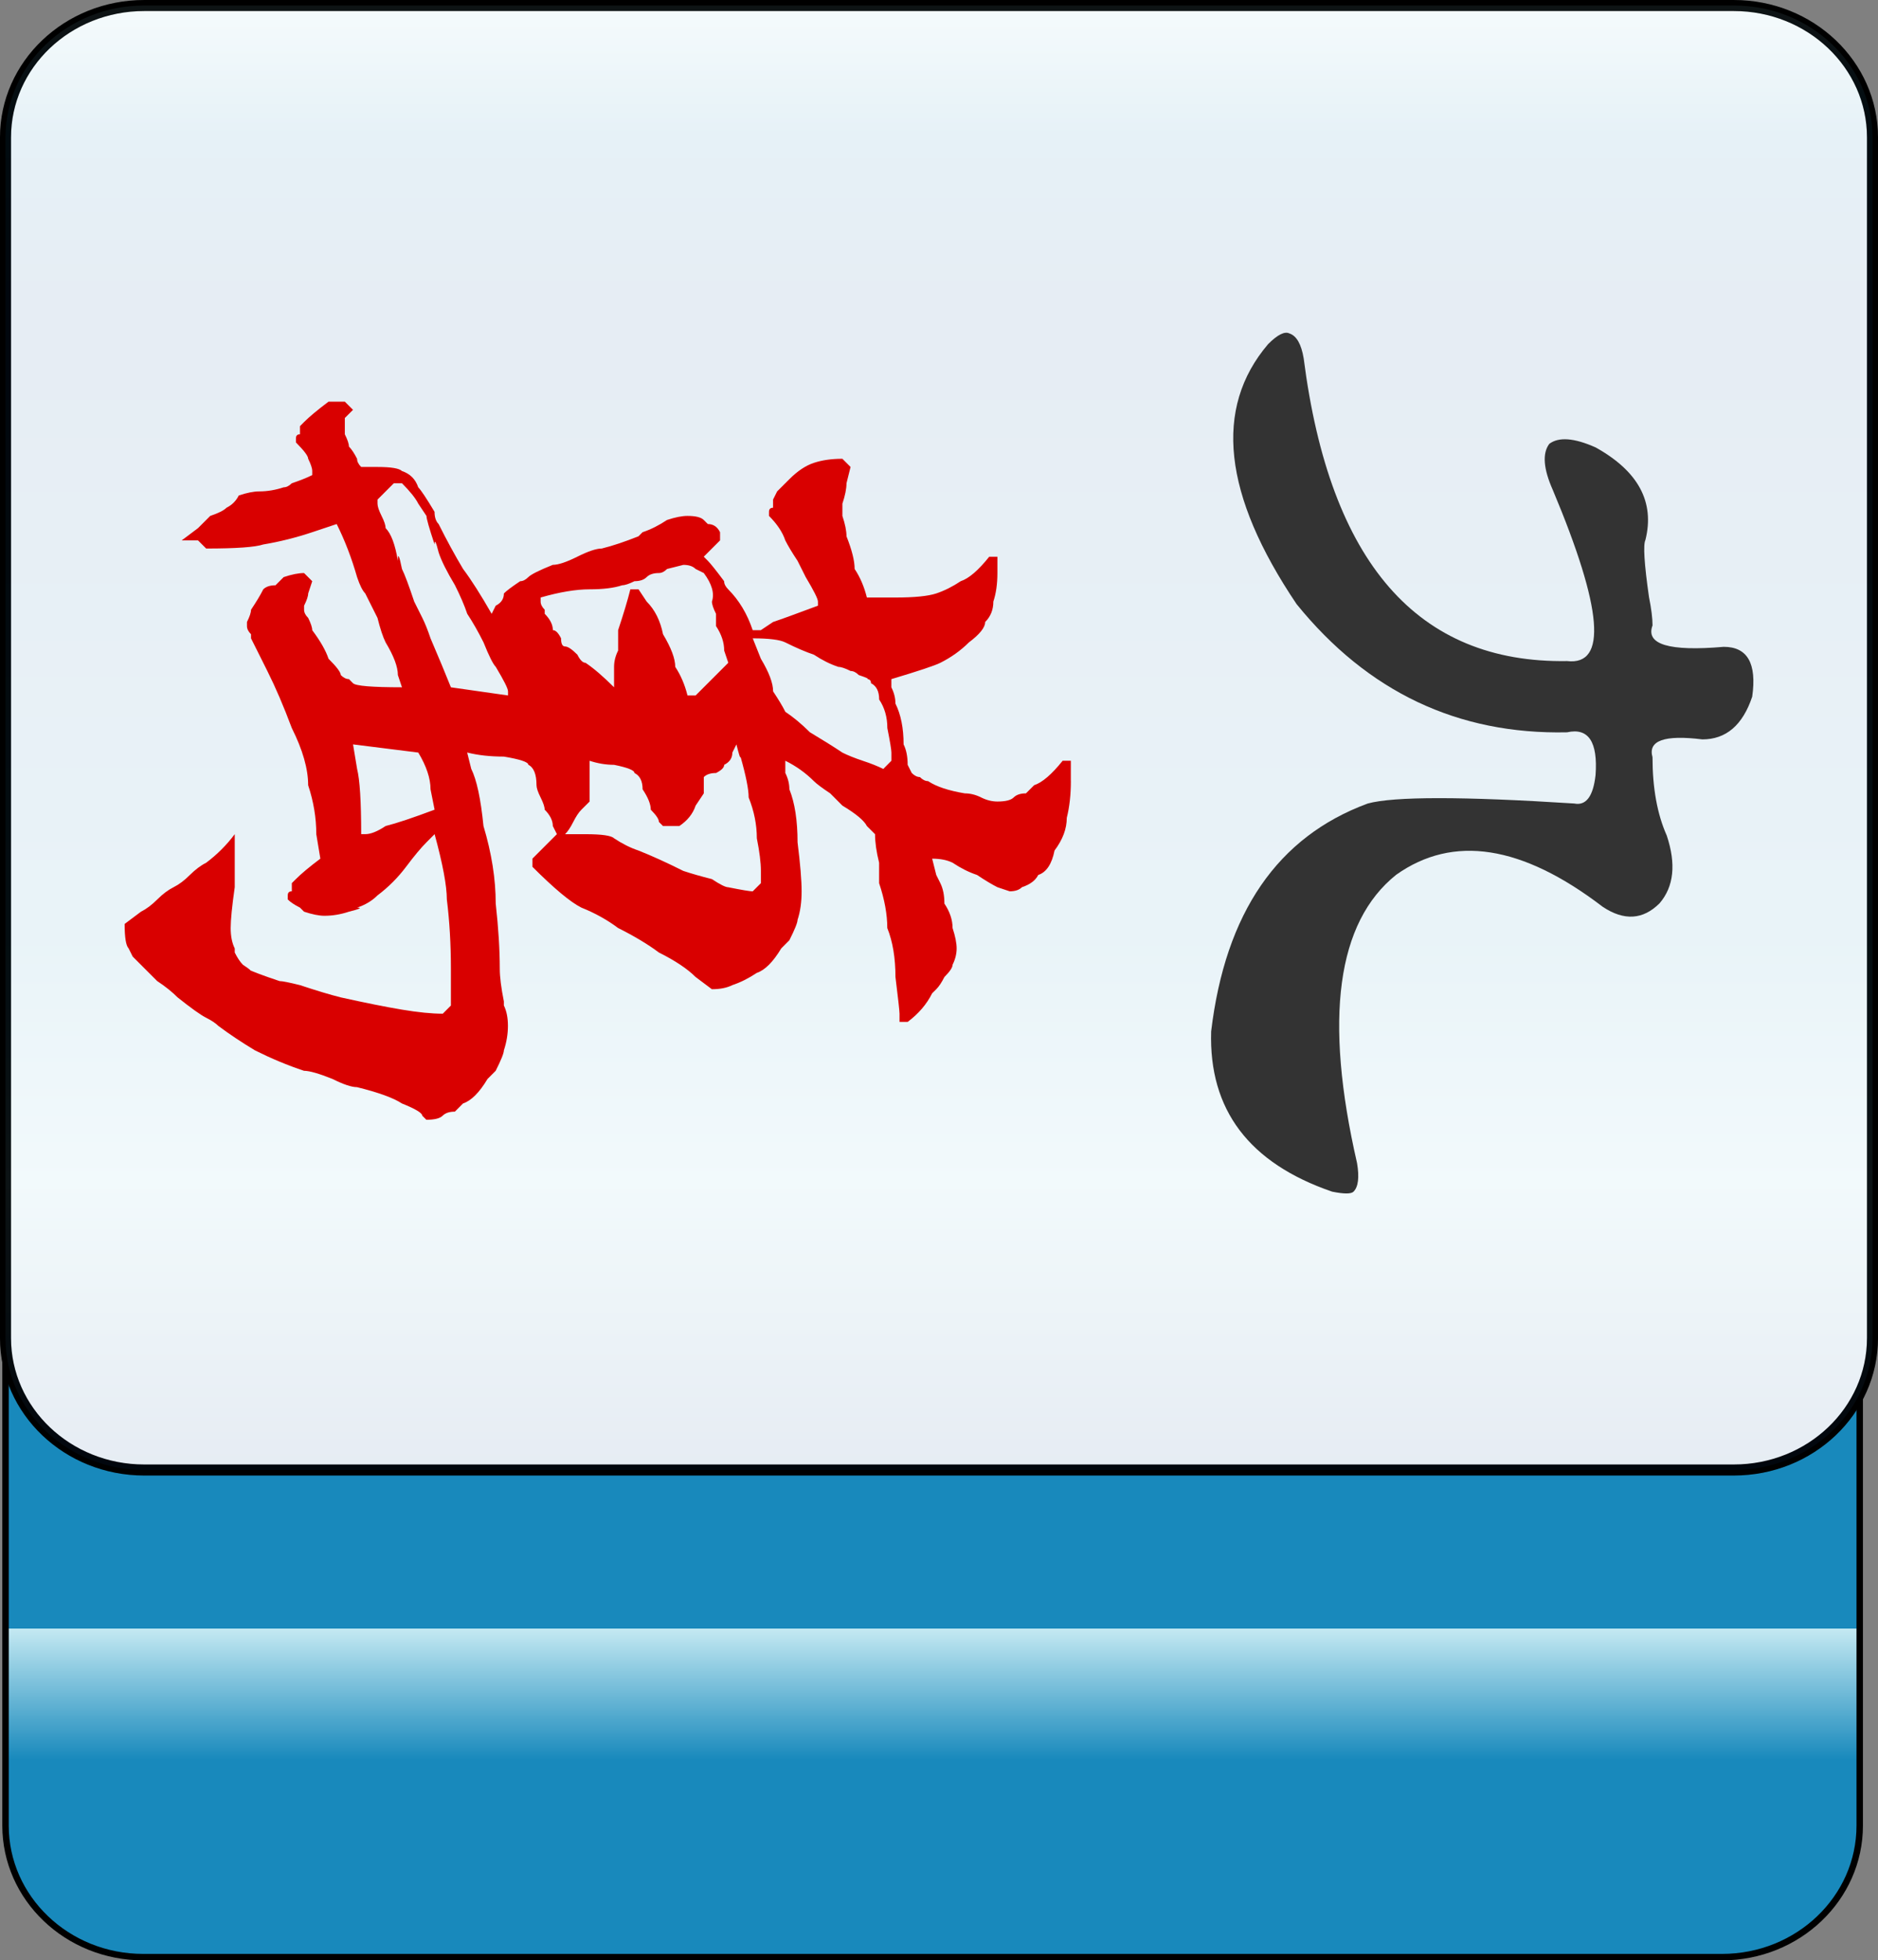 <?xml version="1.0" encoding="utf-8"?>
<!-- Generator: Adobe Illustrator 12.0.0, SVG Export Plug-In . SVG Version: 6.00 Build 51448)  -->
<!DOCTYPE svg PUBLIC "-//W3C//DTD SVG 1.1//EN" "http://www.w3.org/Graphics/SVG/1.1/DTD/svg11.dtd">
<svg  version="1.1"
	 xmlns:x="http://ns.adobe.com/Extensibility/1.0/" xmlns:i="http://ns.adobe.com/AdobeIllustrator/10.0/" xmlns:graph="http://ns.adobe.com/Graphs/1.0/" i:viewOrigin="-0.3208 113.645" i:rulerOrigin="0 0" i:pageBounds="0 113 108 0"
	 xmlns="http://www.w3.org/2000/svg" xmlns:xlink="http://www.w3.org/1999/xlink" xmlns:a="http://ns.adobe.com/AdobeSVGViewerExtensions/3.0/"
	 width="109.1" height="113.832" viewBox="0 0 109.1 113.832" overflow="visible" enable-background="new 0 0 109.1 113.832"
	 xml:space="preserve">
<rect x="0" y="0" width="109.1" height="113.832" fill="#808080" stroke="none"/>
<g id="图层_1" i:layer="yes" i:dimmedPercent="50" i:rgbTrio="#4F008000FFFF">
	<g>
		
			<linearGradient id="XMLID_3_" gradientUnits="userSpaceOnUse" x1="935.434" y1="81.001" x2="1020.227" y2="81.001" gradientTransform="matrix(0 -1 1 0 -26.822 1049.079)">
			<stop  offset="0.135" style="stop-color:#1889BC"/>
			<stop  offset="0.225" style="stop-color:#C4E9F2"/>
			<a:midPointStop  offset="0.135" style="stop-color:#1889BC"/>
			<a:midPointStop  offset="0.5" style="stop-color:#1889BC"/>
			<a:midPointStop  offset="0.225" style="stop-color:#C4E9F2"/>
		</linearGradient>
		<path i:knockout="Off" fill="url(#XMLID_3_)" stroke="#000000" stroke-width="0.374" d="M100.037,28.852
			c4.418,0,8.001,3.42,8.001,7.638v69.518c0,4.218-3.583,7.638-8.001,7.638H8.321c-4.418,0-8-3.42-8-7.638V36.49
			c0-4.218,3.582-7.638,8-7.638H100.037z"/>
		<path i:knockout="Off" fill="#FFFFFF" stroke="#000000" stroke-width="0.641" d="M8.377,85.36c-4.449,0-8.057-3.43-8.057-7.66
			V7.98c0-4.23,3.607-7.659,8.057-7.659h92.348c4.447,0,8.055,3.429,8.055,7.659V77.7c0,4.23-3.607,7.66-8.055,7.66H8.377z"/>
		
			<linearGradient id="XMLID_4_" gradientUnits="userSpaceOnUse" x1="-229.909" y1="-254.262" x2="-144.87" y2="-254.262" gradientTransform="matrix(0 1 -1 0 -199.712 230.23)">
			<stop  offset="0" style="stop-color:#A3DDEA"/>
			<stop  offset="0.09" style="stop-color:#0678B3"/>
			<stop  offset="0.213" style="stop-color:#094C91"/>
			<stop  offset="0.64" style="stop-color:#2890C0"/>
			<stop  offset="0.803" style="stop-color:#82D0E3"/>
			<stop  offset="1" style="stop-color:#09468C"/>
			<a:midPointStop  offset="0" style="stop-color:#A3DDEA"/>
			<a:midPointStop  offset="0.5" style="stop-color:#A3DDEA"/>
			<a:midPointStop  offset="0.09" style="stop-color:#0678B3"/>
			<a:midPointStop  offset="0.5" style="stop-color:#0678B3"/>
			<a:midPointStop  offset="0.213" style="stop-color:#094C91"/>
			<a:midPointStop  offset="0.5" style="stop-color:#094C91"/>
			<a:midPointStop  offset="0.64" style="stop-color:#2890C0"/>
			<a:midPointStop  offset="0.5" style="stop-color:#2890C0"/>
			<a:midPointStop  offset="0.803" style="stop-color:#82D0E3"/>
			<a:midPointStop  offset="0.5" style="stop-color:#82D0E3"/>
			<a:midPointStop  offset="1" style="stop-color:#09468C"/>
		</linearGradient>
		<path i:knockout="Off" opacity="0.1" fill="url(#XMLID_4_)" stroke="#000000" stroke-width="0.641" d="M8.377,85.36
			c-4.449,0-8.057-3.43-8.057-7.66V7.98c0-4.23,3.607-7.659,8.057-7.659h92.348c4.448,0,8.055,3.429,8.055,7.659V77.7
			c0,4.23-3.606,7.66-8.055,7.66H8.377z"/>
		<path i:knockout="Off" fill="#333333" d="M100.138,37.56c1.378,0,1.93,0.965,1.654,2.895c-0.553,1.654-1.518,2.48-2.896,2.48
			c-2.206-0.275-3.171,0.07-2.896,1.035c0,1.791,0.275,3.309,0.828,4.549c0.551,1.654,0.413,2.963-0.414,3.93
			c-0.965,0.965-2.068,1.033-3.309,0.205c-4.688-3.584-8.686-4.203-11.994-1.859c-3.446,2.756-4.205,8.34-2.274,16.748
			c0.138,0.828,0.069,1.379-0.206,1.654c-0.139,0.139-0.553,0.139-1.241,0c-4.825-1.654-7.169-4.756-7.03-9.305
			C71.187,53,74.22,48.587,79.458,46.658c1.517-0.414,5.515-0.414,11.994,0c0.689,0.139,1.103-0.414,1.24-1.654
			c0.139-1.93-0.414-2.758-1.654-2.48c-6.342,0.137-11.58-2.344-15.715-7.445c-4.274-6.342-4.826-11.373-1.654-15.096
			c0.551-0.551,0.965-0.758,1.24-0.619c0.413,0.137,0.689,0.619,0.827,1.447c1.517,11.855,6.616,17.715,15.302,17.576
			c2.344,0.275,2.068-3.033-0.826-9.926c-0.553-1.24-0.621-2.137-0.207-2.688c0.551-0.414,1.447-0.346,2.688,0.207
			c2.482,1.377,3.447,3.17,2.896,5.375c-0.138,0.275-0.069,1.379,0.206,3.309c0.139,0.689,0.207,1.24,0.207,1.654
			C95.587,37.421,96.966,37.835,100.138,37.56z"/>
		<path i:knockout="Off" fill="#D90000" d="M62.211,45.359c0,0.791-0.08,1.502-0.238,2.133c0,0.633-0.236,1.264-0.711,1.896
			c-0.158,0.789-0.473,1.262-0.947,1.42c-0.158,0.316-0.475,0.553-0.947,0.711c-0.158,0.158-0.395,0.238-0.711,0.238l-0.711-0.238
			c-0.316-0.158-0.711-0.395-1.184-0.711c-0.475-0.158-0.949-0.395-1.422-0.711c-0.316-0.158-0.712-0.236-1.187-0.236l0.238,0.947
			c0.314,0.633,0.396,0.791,0.236,0.475c0.159,0.316,0.237,0.711,0.237,1.186c0.316,0.473,0.475,0.947,0.475,1.42
			c0.156,0.475,0.236,0.869,0.236,1.186s-0.08,0.631-0.236,0.947c0,0.158-0.158,0.395-0.475,0.711
			c-0.159,0.316-0.317,0.553-0.474,0.711l-0.238,0.236c-0.316,0.633-0.789,1.186-1.422,1.66h-0.473v-0.475
			c0-0.158-0.08-0.869-0.236-2.133c0-1.105-0.158-2.053-0.475-2.844c0-0.789-0.158-1.658-0.475-2.605c0-0.316,0-0.711,0-1.186
			c-0.158-0.631-0.236-1.184-0.236-1.658l-0.475-0.473c-0.158-0.316-0.631-0.711-1.422-1.186c-0.158-0.158-0.395-0.395-0.709-0.711
			c-0.475-0.316-0.791-0.553-0.949-0.711c-0.473-0.473-1.025-0.869-1.658-1.184v0.236v0.475c0.158,0.314,0.236,0.631,0.236,0.947
			c0.316,0.789,0.475,1.816,0.475,3.08c0.158,1.264,0.236,2.211,0.236,2.844c0,0.631-0.078,1.184-0.236,1.658
			c0,0.158-0.158,0.553-0.475,1.184c-0.158,0.158-0.314,0.316-0.473,0.475c-0.475,0.789-0.949,1.264-1.422,1.422
			c-0.475,0.316-0.947,0.553-1.422,0.711c-0.316,0.158-0.711,0.236-1.186,0.236l-0.947-0.711c-0.473-0.473-1.184-0.947-2.133-1.422
			c-0.631-0.473-1.422-0.947-2.369-1.422c-0.631-0.473-1.342-0.867-2.133-1.184c-0.631-0.316-1.578-1.105-2.842-2.369v-0.475
			l1.422-1.422l-0.238-0.473c0-0.316-0.158-0.633-0.473-0.949c0-0.158-0.08-0.395-0.238-0.711c-0.158-0.314-0.236-0.553-0.236-0.709
			c0-0.633-0.158-1.027-0.475-1.186c0-0.158-0.473-0.316-1.42-0.475c-0.791,0-1.502-0.078-2.133-0.236l0.236,0.947
			c0.316,0.633,0.553,1.738,0.711,3.318c0.473,1.578,0.711,3.08,0.711,4.502c0.158,1.42,0.236,2.684,0.236,3.791
			c0,0.473,0.08,1.105,0.238,1.895v0.236c0.156,0.316,0.236,0.711,0.236,1.186c0,0.473-0.08,0.947-0.236,1.422
			c0,0.158-0.158,0.553-0.475,1.184c-0.158,0.158-0.316,0.316-0.475,0.475c-0.473,0.789-0.947,1.264-1.422,1.422
			c-0.158,0.158-0.314,0.316-0.473,0.475c-0.316,0-0.553,0.078-0.711,0.236s-0.475,0.236-0.947,0.236l-0.238-0.236
			c0-0.158-0.395-0.395-1.184-0.711c-0.475-0.316-1.344-0.633-2.607-0.947c-0.316,0-0.789-0.158-1.422-0.475
			c-0.789-0.316-1.342-0.475-1.658-0.475c-0.947-0.314-1.895-0.711-2.844-1.184c-0.789-0.475-1.5-0.949-2.131-1.422
			c-0.158-0.158-0.395-0.316-0.711-0.475s-0.869-0.553-1.66-1.184c-0.314-0.316-0.709-0.633-1.184-0.947
			c-0.316-0.316-0.553-0.555-0.711-0.711c-0.158-0.158-0.395-0.396-0.711-0.711l-0.236-0.475C7.32,54.916,7.24,54.441,7.24,53.652
			l0.949-0.711c0.316-0.158,0.631-0.395,0.947-0.711s0.633-0.553,0.947-0.711c0.316-0.158,0.633-0.395,0.947-0.711
			c0.316-0.314,0.633-0.553,0.949-0.711c0.631-0.473,1.184-1.025,1.658-1.658v0.711c0,0.475,0,1.264,0,2.369
			c-0.158,1.105-0.236,1.896-0.236,2.369c0,0.475,0.078,0.869,0.236,1.186v0.236c0.158,0.316,0.316,0.553,0.475,0.711
			c0.473,0.316,0.551,0.395,0.236,0.238c0.314,0.156,0.947,0.395,1.895,0.711c0.158,0,0.553,0.078,1.186,0.236
			c0.947,0.314,1.738,0.553,2.369,0.711c1.422,0.314,2.605,0.553,3.555,0.711c0.947,0.158,1.736,0.236,2.369,0.236l0.473-0.475
			v-2.131c0-1.422-0.078-2.766-0.236-4.029c0-0.789-0.236-2.053-0.711-3.791l-0.473,0.475c-0.316,0.316-0.711,0.789-1.186,1.422
			c-0.475,0.631-1.027,1.184-1.658,1.658c-0.316,0.316-0.711,0.553-1.186,0.711c0.316,0,0.158,0.078-0.473,0.236
			c-0.475,0.158-0.949,0.238-1.422,0.238c-0.316,0-0.711-0.08-1.186-0.238l-0.236-0.236c-0.316-0.158-0.553-0.316-0.711-0.475
			v-0.236c0-0.158,0.078-0.236,0.236-0.236c0-0.158,0-0.316,0-0.475l0.238-0.236c0.314-0.316,0.789-0.711,1.42-1.186l-0.236-1.422
			c0-0.947-0.158-1.895-0.473-2.842c0-0.949-0.316-2.055-0.949-3.318c-0.473-1.264-0.947-2.369-1.422-3.316
			c-0.158-0.316-0.314-0.633-0.473-0.947c-0.158-0.316-0.316-0.633-0.475-0.949V36.83c-0.158-0.158-0.236-0.316-0.236-0.475v-0.236
			c0.158-0.316,0.236-0.553,0.236-0.711c0.316-0.475,0.553-0.869,0.711-1.186c0.158-0.158,0.395-0.236,0.711-0.236
			c0.158-0.158,0.316-0.316,0.475-0.475c0.473-0.158,0.867-0.236,1.184-0.236l0.475,0.475l-0.236,0.711
			c0,0.156-0.08,0.395-0.238,0.711v0.236c0,0.158,0.08,0.314,0.238,0.473c0.156,0.316,0.236,0.555,0.236,0.713
			c0.473,0.631,0.789,1.184,0.947,1.658c0.475,0.473,0.711,0.789,0.711,0.947c0.158,0.158,0.316,0.236,0.475,0.236l0.236,0.238
			c0.158,0.158,1.105,0.236,2.844,0.236l-0.238-0.711c0-0.475-0.236-1.105-0.711-1.895c-0.158-0.316-0.314-0.791-0.473-1.424
			c-0.316-0.631-0.553-1.105-0.711-1.42c-0.158-0.158-0.316-0.475-0.475-0.949c-0.316-1.105-0.711-2.133-1.184-3.08l-1.422,0.475
			c-0.949,0.316-1.896,0.553-2.844,0.711c-0.475,0.158-1.58,0.236-3.316,0.236l-0.475-0.473h-0.947l0.947-0.711
			c0.158-0.158,0.395-0.396,0.711-0.711c0.475-0.158,0.789-0.316,0.947-0.475c0.316-0.158,0.553-0.395,0.711-0.711
			c0.475-0.158,0.869-0.236,1.186-0.236c0.473,0,0.947-0.08,1.422-0.238c0.156,0,0.314-0.078,0.473-0.236
			c0.475-0.158,0.869-0.316,1.186-0.473v-0.238c0-0.158-0.08-0.395-0.236-0.711c0-0.158-0.238-0.473-0.711-0.947v-0.236
			c0-0.158,0.078-0.238,0.236-0.238c0-0.158,0-0.314,0-0.473l0.236-0.238c0.316-0.314,0.791-0.711,1.422-1.184h0.947l0.475,0.475
			l-0.475,0.473v0.475v0.473c0.158,0.316,0.238,0.553,0.238,0.711c0.156,0.158,0.314,0.395,0.473,0.711
			c0,0.158,0.08,0.316,0.238,0.475h0.947c0.789,0,1.264,0.078,1.422,0.236c0.473,0.158,0.789,0.475,0.947,0.947
			c0.158,0.158,0.475,0.633,0.947,1.422c0,0.316,0.08,0.553,0.238,0.711c0.473,0.947,0.947,1.816,1.42,2.607
			c0.475,0.631,1.027,1.5,1.66,2.605l0.236-0.473c0.316-0.158,0.475-0.396,0.475-0.711c0.156-0.158,0.473-0.396,0.947-0.711
			c0.158,0,0.314-0.08,0.473-0.238s0.633-0.395,1.422-0.711c0.316,0,0.791-0.158,1.422-0.473c0.633-0.316,1.105-0.475,1.422-0.475
			c0.633-0.158,1.342-0.395,2.133-0.711l0.236-0.236c0.475-0.158,0.947-0.395,1.422-0.711c0.475-0.158,0.869-0.236,1.186-0.236
			c0.473,0,0.789,0.078,0.947,0.236l0.236,0.236c0.316,0,0.553,0.158,0.711,0.475v0.475l-0.947,0.947l0.236,0.236
			c0.158,0.158,0.475,0.553,0.947,1.186c0,0.156,0.08,0.314,0.238,0.473c0.631,0.633,1.105,1.422,1.422,2.371h0.473l0.711-0.475
			c0.475-0.158,1.344-0.475,2.607-0.947v-0.238c0-0.158-0.238-0.631-0.711-1.422c-0.158-0.316-0.316-0.631-0.475-0.947
			c-0.316-0.475-0.553-0.869-0.711-1.184c-0.158-0.475-0.475-0.949-0.947-1.422V29.72c0-0.158,0.078-0.236,0.236-0.236
			c0-0.158,0-0.316,0-0.475l0.236-0.473c0.316-0.316,0.553-0.553,0.711-0.711c0.475-0.475,0.949-0.791,1.422-0.947
			c0.475-0.158,1.027-0.238,1.658-0.238l0.475,0.475l-0.236,0.947c0,0.316-0.08,0.711-0.238,1.186v0.236v0.475
			c0.158,0.473,0.238,0.867,0.238,1.184c0.314,0.791,0.473,1.422,0.473,1.896c0.316,0.473,0.553,1.025,0.711,1.658h1.66
			c1.105,0,1.895-0.08,2.369-0.236c0.474-0.158,0.948-0.396,1.421-0.711c0.475-0.158,1.027-0.633,1.658-1.422h0.475v0.947
			c0,0.633-0.078,1.186-0.236,1.658c0,0.475-0.158,0.869-0.475,1.186c0,0.316-0.316,0.711-0.947,1.186
			c-0.475,0.473-1.027,0.867-1.659,1.184c-0.316,0.158-1.264,0.475-2.844,0.947v0.238v0.236c0.158,0.316,0.238,0.631,0.238,0.947
			c0.314,0.633,0.473,1.422,0.473,2.369c0.158,0.316,0.236,0.711,0.236,1.186l0.238,0.475c0.158,0.156,0.314,0.236,0.473,0.236
			c0.158,0.158,0.316,0.236,0.475,0.236c0.475,0.316,1.185,0.553,2.134,0.711c0.314,0,0.631,0.078,0.947,0.236
			c0.314,0.158,0.631,0.238,0.947,0.238c0.475,0,0.789-0.08,0.947-0.238s0.395-0.236,0.711-0.236
			c0.158-0.158,0.316-0.316,0.475-0.473c0.473-0.158,1.027-0.633,1.658-1.422h0.475V45.359z M29.513,40.384v-0.238
			c0-0.158-0.238-0.631-0.711-1.422c-0.158-0.158-0.395-0.631-0.711-1.42c-0.316-0.633-0.633-1.186-0.947-1.66
			c-0.158-0.475-0.396-1.027-0.711-1.658c-0.475-0.791-0.791-1.422-0.947-1.896c-0.158-0.631-0.238-0.789-0.238-0.473
			c-0.316-0.949-0.473-1.502-0.473-1.658L24.3,29.248c-0.158-0.316-0.475-0.711-0.947-1.186h-0.475l-0.947,0.947v0.238
			c0,0.158,0.078,0.395,0.236,0.711c0.158,0.314,0.236,0.553,0.236,0.711c0.316,0.314,0.553,0.947,0.711,1.895
			c0-0.475,0.08-0.316,0.238,0.475c0.158,0.314,0.395,0.947,0.711,1.895c0.156,0.316,0.314,0.633,0.473,0.947
			c0.158,0.316,0.316,0.713,0.475,1.186c0.473,1.105,0.869,2.055,1.184,2.844L29.513,40.384z M42.07,37.777
			c0-0.473-0.158-0.947-0.473-1.422c0-0.158,0-0.395,0-0.711c-0.158-0.316-0.238-0.553-0.238-0.711c0.158-0.473,0-1.025-0.473-1.658
			l-0.475-0.236c-0.158-0.158-0.395-0.238-0.711-0.238l-0.947,0.238c-0.158,0.158-0.316,0.236-0.475,0.236
			c-0.314,0-0.553,0.078-0.711,0.236s-0.395,0.238-0.709,0.238c-0.316,0.156-0.555,0.236-0.711,0.236
			c-0.475,0.158-1.107,0.236-1.896,0.236s-1.738,0.158-2.844,0.475v0.236c0,0.158,0.08,0.316,0.238,0.475v0.236
			c0.314,0.316,0.473,0.633,0.473,0.949c0.158,0,0.316,0.156,0.475,0.473c0,0.316,0.078,0.475,0.236,0.475s0.395,0.158,0.711,0.475
			c0.158,0.314,0.316,0.473,0.475,0.473c0.473,0.316,1.025,0.791,1.658,1.422v-1.186c0-0.314,0.078-0.631,0.236-0.947
			c0-0.473,0-0.869,0-1.184c0.316-0.949,0.553-1.738,0.711-2.371h0.475l0.473,0.711c0.475,0.475,0.791,1.105,0.949,1.896
			c0.473,0.789,0.711,1.422,0.711,1.895c0.314,0.475,0.553,1.027,0.711,1.66h0.473l0.475-0.475c0.158-0.158,0.395-0.395,0.711-0.711
			c0.314-0.316,0.553-0.553,0.711-0.711L42.07,37.777z M51.785,44.175v-0.475c0-0.158-0.078-0.633-0.236-1.422
			c0-0.631-0.158-1.186-0.475-1.658c0-0.475-0.158-0.789-0.473-0.947c0-0.158-0.08-0.238-0.238-0.238c0.158,0,0-0.078-0.473-0.236
			c-0.158-0.158-0.316-0.236-0.475-0.236c-0.316-0.158-0.553-0.238-0.711-0.238c-0.475-0.158-0.947-0.395-1.422-0.709
			c-0.473-0.158-1.025-0.396-1.658-0.711c-0.316-0.158-0.947-0.238-1.895-0.238l0.473,1.186c0.475,0.789,0.711,1.422,0.711,1.895
			c0.316,0.475,0.553,0.869,0.711,1.186c0.475,0.316,0.947,0.711,1.422,1.184c0.789,0.475,1.422,0.869,1.895,1.186
			c0.316,0.158,0.711,0.316,1.186,0.475c0.475,0.156,0.869,0.314,1.186,0.473L51.785,44.175z M44.203,51.283v-0.711
			c0-0.475-0.078-1.105-0.236-1.895c0-0.791-0.158-1.58-0.475-2.371c0-0.473-0.158-1.264-0.473-2.369
			c0,0.158-0.08-0.078-0.238-0.711l-0.236,0.475c0,0.316-0.158,0.553-0.475,0.711c0,0.158-0.158,0.316-0.473,0.475
			c-0.316,0-0.553,0.078-0.711,0.236v0.947l-0.475,0.711c-0.158,0.475-0.475,0.869-0.947,1.186h-0.947l-0.238-0.238
			c0-0.158-0.158-0.395-0.473-0.711c0-0.314-0.158-0.711-0.475-1.184c0-0.475-0.158-0.791-0.473-0.947
			c0-0.158-0.396-0.316-1.186-0.475c-0.475,0-0.947-0.08-1.422-0.236v2.369l-0.475,0.473c-0.158,0.158-0.314,0.395-0.473,0.711
			s-0.316,0.553-0.475,0.711h1.186c0.947,0,1.5,0.08,1.658,0.238c0.473,0.314,0.947,0.553,1.422,0.711
			c0.789,0.314,1.658,0.709,2.605,1.184c0.475,0.158,1.027,0.316,1.658,0.475c0.475,0.314,0.791,0.473,0.949,0.473
			c0.789,0.158,1.264,0.238,1.422,0.238L44.203,51.283z M25.011,45.833c0-0.633-0.238-1.344-0.711-2.133l-3.791-0.475l0.236,1.422
			c0.158,0.633,0.238,1.896,0.238,3.791h0.236c0.316,0,0.711-0.158,1.184-0.473c0.633-0.158,1.58-0.475,2.844-0.949L25.011,45.833z"
			/>
	</g>
</g>
</svg>

